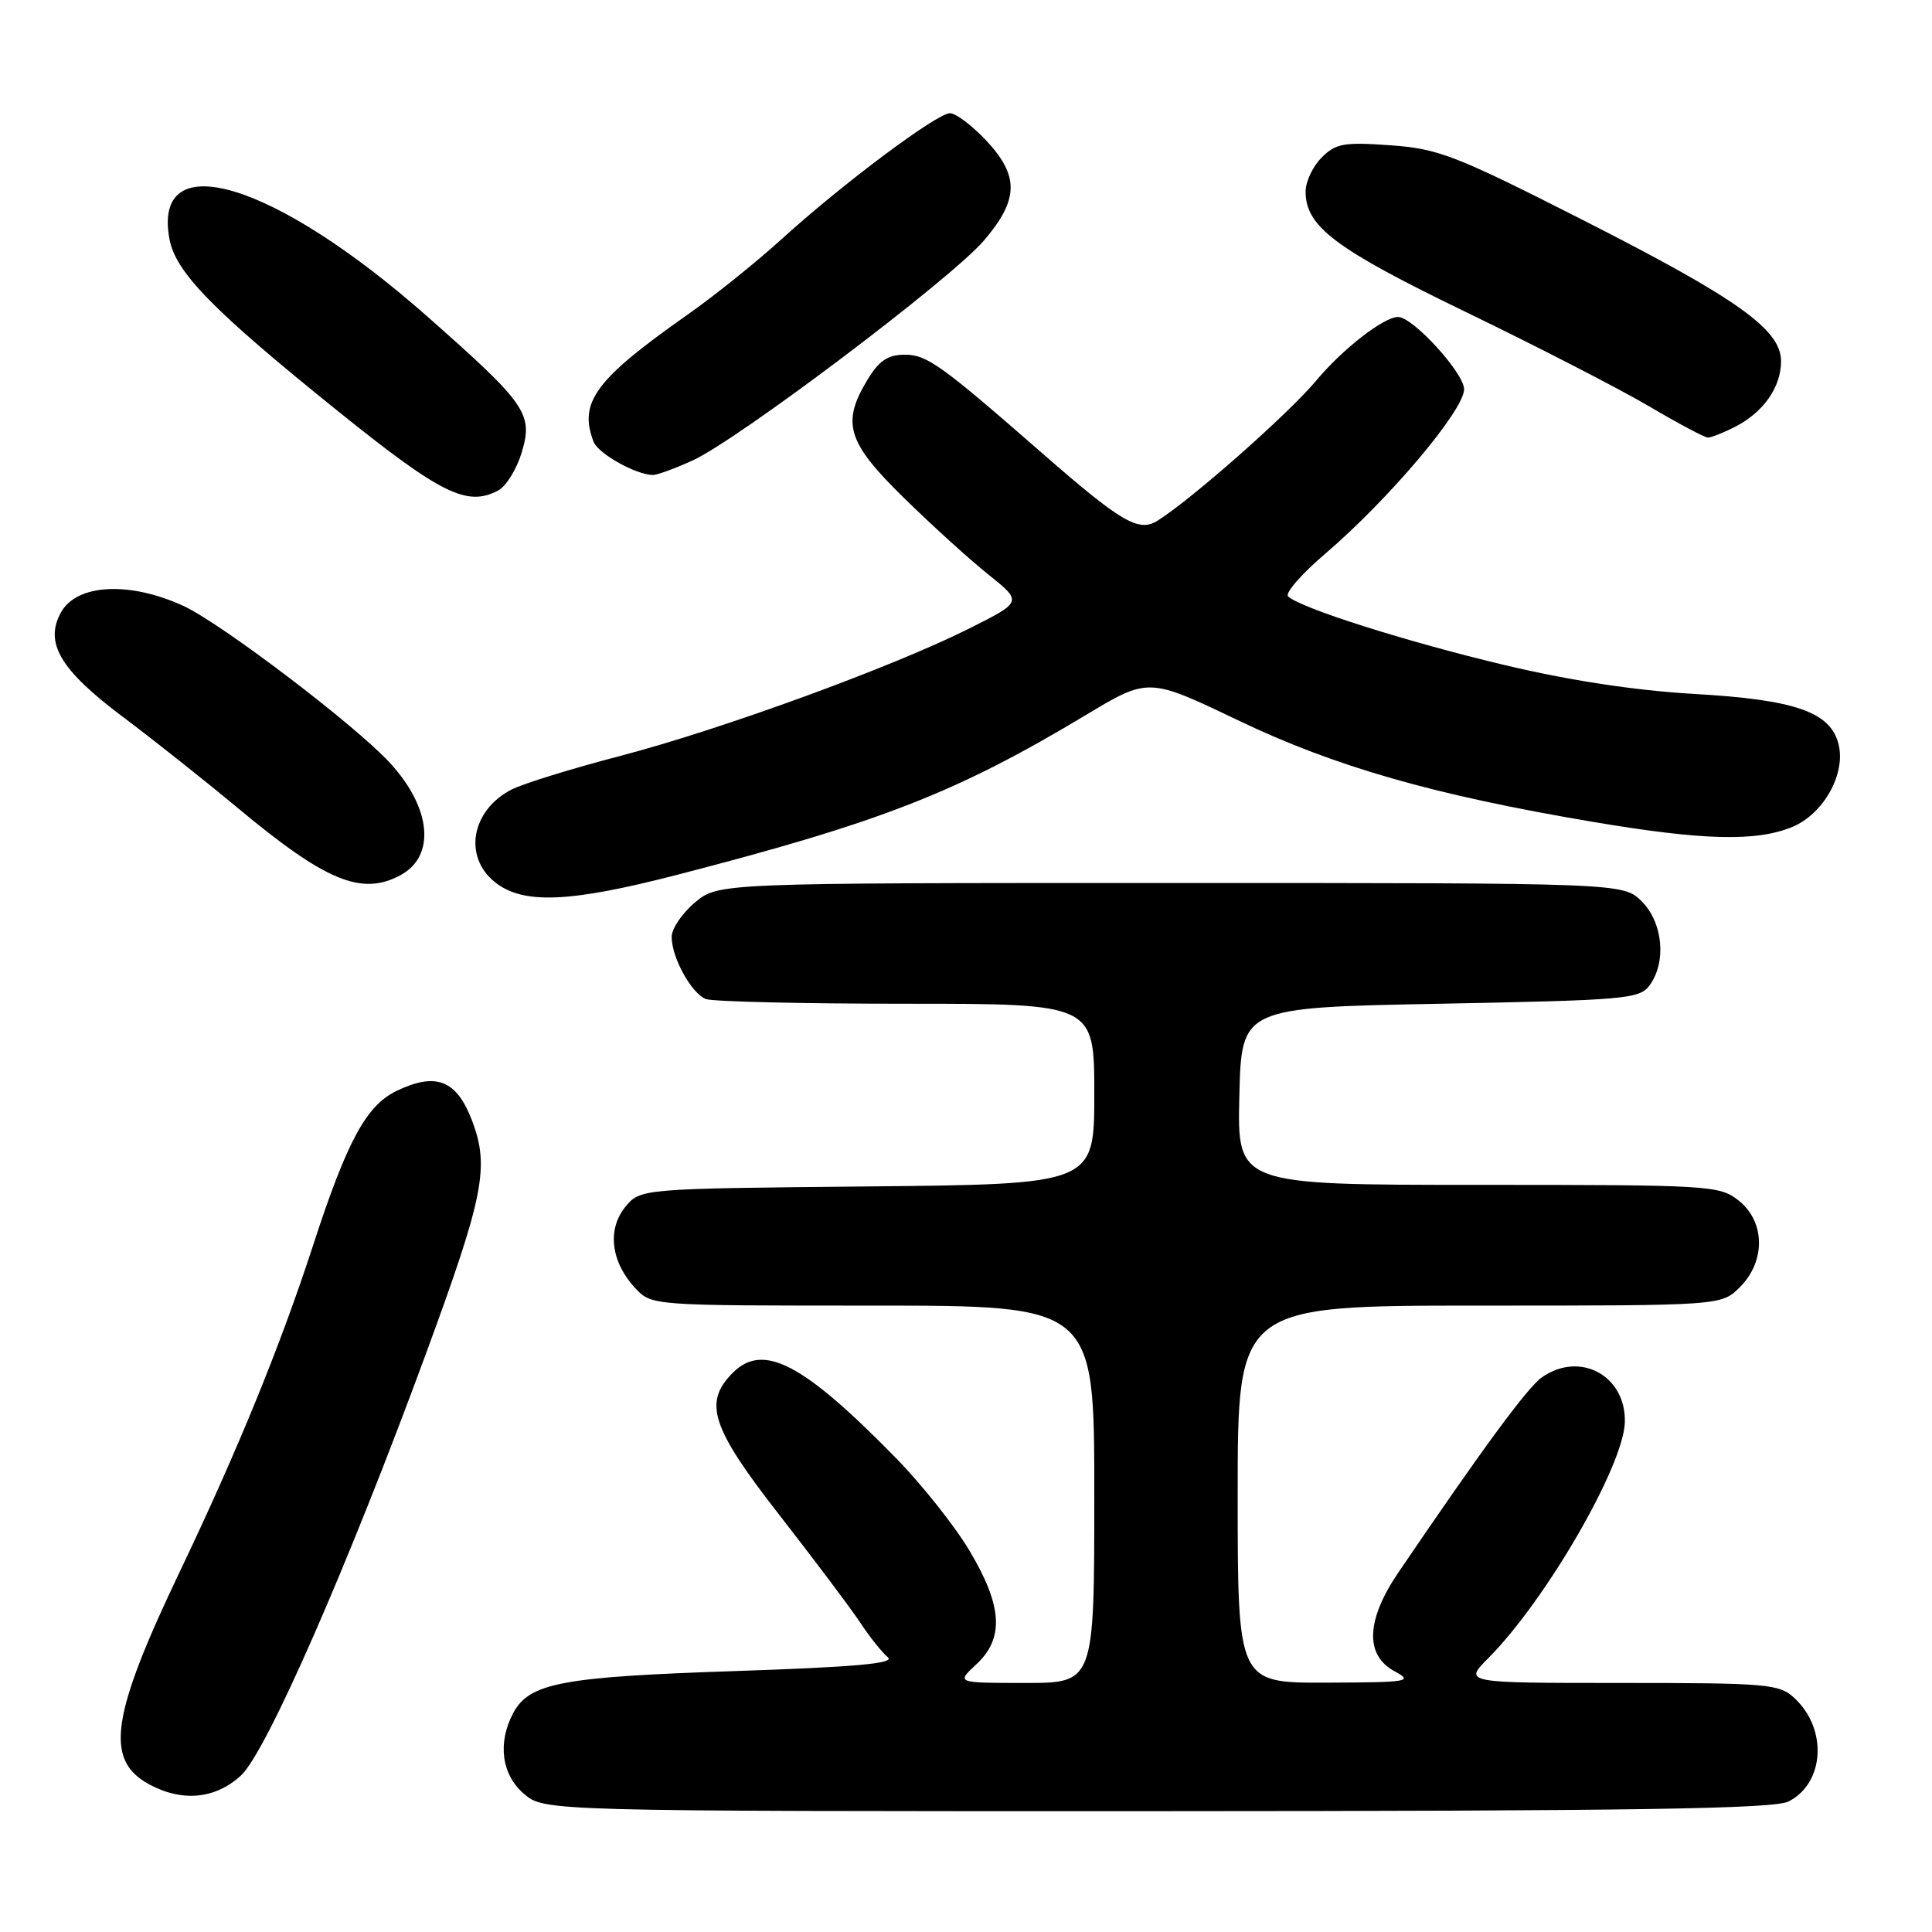 <?xml version="1.0" encoding="UTF-8" standalone="no"?>
<!DOCTYPE svg PUBLIC "-//W3C//DTD SVG 1.1//EN" "http://www.w3.org/Graphics/SVG/1.1/DTD/svg11.dtd" >
<svg xmlns="http://www.w3.org/2000/svg" xmlns:xlink="http://www.w3.org/1999/xlink" version="1.1" viewBox="0 0 256 256">
 <g >
 <path fill="currentColor"
d=" M 236.98 238.71 C 241.76 236.30 242.19 229.12 237.80 225.03 C 235.76 223.13 234.34 223.00 214.78 223.00 C 193.93 223.00 193.93 223.00 197.22 219.70 C 204.84 212.04 215.13 194.26 215.30 188.46 C 215.47 182.28 209.35 178.96 204.30 182.51 C 202.41 183.83 196.42 191.97 185.30 208.35 C 181.02 214.64 180.83 219.30 184.75 221.43 C 187.32 222.82 186.74 222.92 175.75 222.96 C 164.00 223.00 164.00 223.00 164.00 198.00 C 164.00 173.00 164.00 173.00 196.05 173.00 C 228.09 173.00 228.09 173.00 230.55 170.55 C 233.99 167.10 233.90 161.86 230.37 159.07 C 227.82 157.07 226.59 157.00 195.83 157.00 C 163.94 157.00 163.94 157.00 164.22 145.25 C 164.50 133.50 164.50 133.50 190.83 133.00 C 215.43 132.53 217.26 132.37 218.58 130.56 C 220.84 127.47 220.35 122.26 217.55 119.45 C 215.09 117.00 215.09 117.00 155.12 117.00 C 95.15 117.00 95.15 117.00 92.08 119.59 C 90.38 121.01 89.00 123.06 89.00 124.14 C 89.00 126.89 91.62 131.64 93.54 132.38 C 94.44 132.72 106.38 133.00 120.08 133.00 C 145.00 133.00 145.00 133.00 145.00 144.96 C 145.00 156.92 145.00 156.92 114.91 157.21 C 84.82 157.50 84.82 157.50 82.83 159.96 C 80.42 162.94 80.97 167.27 84.19 170.70 C 86.35 173.00 86.37 173.00 115.67 173.00 C 145.00 173.00 145.00 173.00 145.00 198.00 C 145.00 223.00 145.00 223.00 135.85 223.00 C 126.71 223.00 126.71 223.00 129.35 220.55 C 133.10 217.08 132.84 212.79 128.44 205.44 C 126.49 202.17 122.10 196.65 118.69 193.17 C 106.40 180.62 101.13 177.87 97.10 181.90 C 93.15 185.85 94.24 189.17 103.33 200.82 C 107.91 206.70 112.70 213.07 113.98 215.00 C 115.26 216.93 116.91 219.00 117.65 219.60 C 118.63 220.42 113.32 220.89 97.28 221.43 C 74.44 222.19 70.14 223.00 68.01 226.98 C 65.91 230.91 66.45 235.13 69.40 237.67 C 72.11 240.00 72.11 240.00 153.31 239.99 C 216.48 239.97 235.05 239.69 236.98 238.71 Z  M 31.94 235.25 C 35.31 232.12 46.12 207.46 56.53 179.13 C 64.12 158.46 64.88 154.60 62.54 148.46 C 60.50 143.12 57.80 142.05 52.61 144.52 C 48.55 146.44 46.00 151.14 41.49 165.00 C 37.17 178.29 31.47 192.23 23.90 208.09 C 14.69 227.36 13.83 233.22 19.76 236.43 C 24.14 238.81 28.56 238.38 31.94 235.25 Z  M 89.64 115.94 C 116.73 108.94 126.73 105.04 143.84 94.77 C 152.17 89.76 152.17 89.76 164.04 95.44 C 176.93 101.60 189.92 105.33 211.00 108.89 C 225.65 111.37 232.75 111.55 237.52 109.56 C 241.64 107.83 244.60 102.53 243.62 98.62 C 242.55 94.34 237.92 92.72 224.50 91.95 C 216.61 91.49 207.94 90.17 199.19 88.08 C 186.30 85.01 172.35 80.58 170.68 79.03 C 170.23 78.61 172.44 76.07 175.58 73.39 C 184.02 66.18 194.00 54.36 194.00 51.58 C 194.00 49.43 187.21 41.99 185.25 42.00 C 183.34 42.01 177.89 46.25 174.38 50.46 C 170.70 54.86 157.83 66.22 153.34 69.02 C 150.89 70.55 148.54 69.18 138.12 60.07 C 124.63 48.29 122.82 47.00 119.88 47.00 C 117.67 47.00 116.49 47.78 114.99 50.25 C 111.46 56.04 112.23 58.59 119.75 65.95 C 123.46 69.59 128.52 74.18 130.99 76.15 C 135.47 79.74 135.47 79.74 128.49 83.25 C 118.32 88.36 95.62 96.65 82.17 100.17 C 75.75 101.84 69.28 103.85 67.78 104.62 C 62.43 107.38 61.35 113.56 65.63 116.93 C 69.35 119.85 75.46 119.60 89.64 115.94 Z  M 53.04 115.98 C 57.75 113.46 57.18 107.10 51.70 101.12 C 47.16 96.15 29.30 82.58 24.29 80.28 C 17.16 77.01 10.20 77.37 8.10 81.11 C 5.84 85.16 7.95 88.74 16.28 94.99 C 20.25 97.96 27.10 103.40 31.50 107.06 C 43.16 116.77 47.90 118.73 53.04 115.98 Z  M 66.03 64.98 C 67.07 64.42 68.47 62.16 69.13 59.95 C 70.67 54.83 69.76 53.53 56.58 41.90 C 36.30 24.01 20.16 19.17 22.45 31.66 C 23.26 36.09 28.22 41.15 44.82 54.51 C 58.46 65.49 61.91 67.19 66.03 64.98 Z  M 91.76 61.02 C 97.76 58.30 126.00 36.98 130.37 31.88 C 135.02 26.45 135.08 23.29 130.63 18.57 C 128.78 16.61 126.64 15.00 125.88 15.00 C 124.14 15.00 111.53 24.44 103.53 31.72 C 100.21 34.74 94.58 39.26 91.00 41.77 C 78.88 50.29 76.65 53.32 78.65 58.53 C 79.25 60.10 84.23 62.90 86.50 62.94 C 87.05 62.95 89.42 62.09 91.76 61.02 Z  M 229.99 56.51 C 233.70 54.59 236.00 51.27 236.00 47.86 C 236.00 43.67 230.23 39.56 209.67 29.12 C 192.79 20.55 190.61 19.71 184.23 19.25 C 178.07 18.81 177.00 19.00 175.13 20.87 C 173.96 22.04 173.00 24.06 173.00 25.37 C 173.00 30.03 176.90 32.96 194.37 41.41 C 203.79 45.97 214.65 51.56 218.50 53.83 C 222.35 56.10 225.86 57.97 226.30 57.98 C 226.74 57.99 228.40 57.33 229.99 56.51 Z "/>
</g>
</svg>